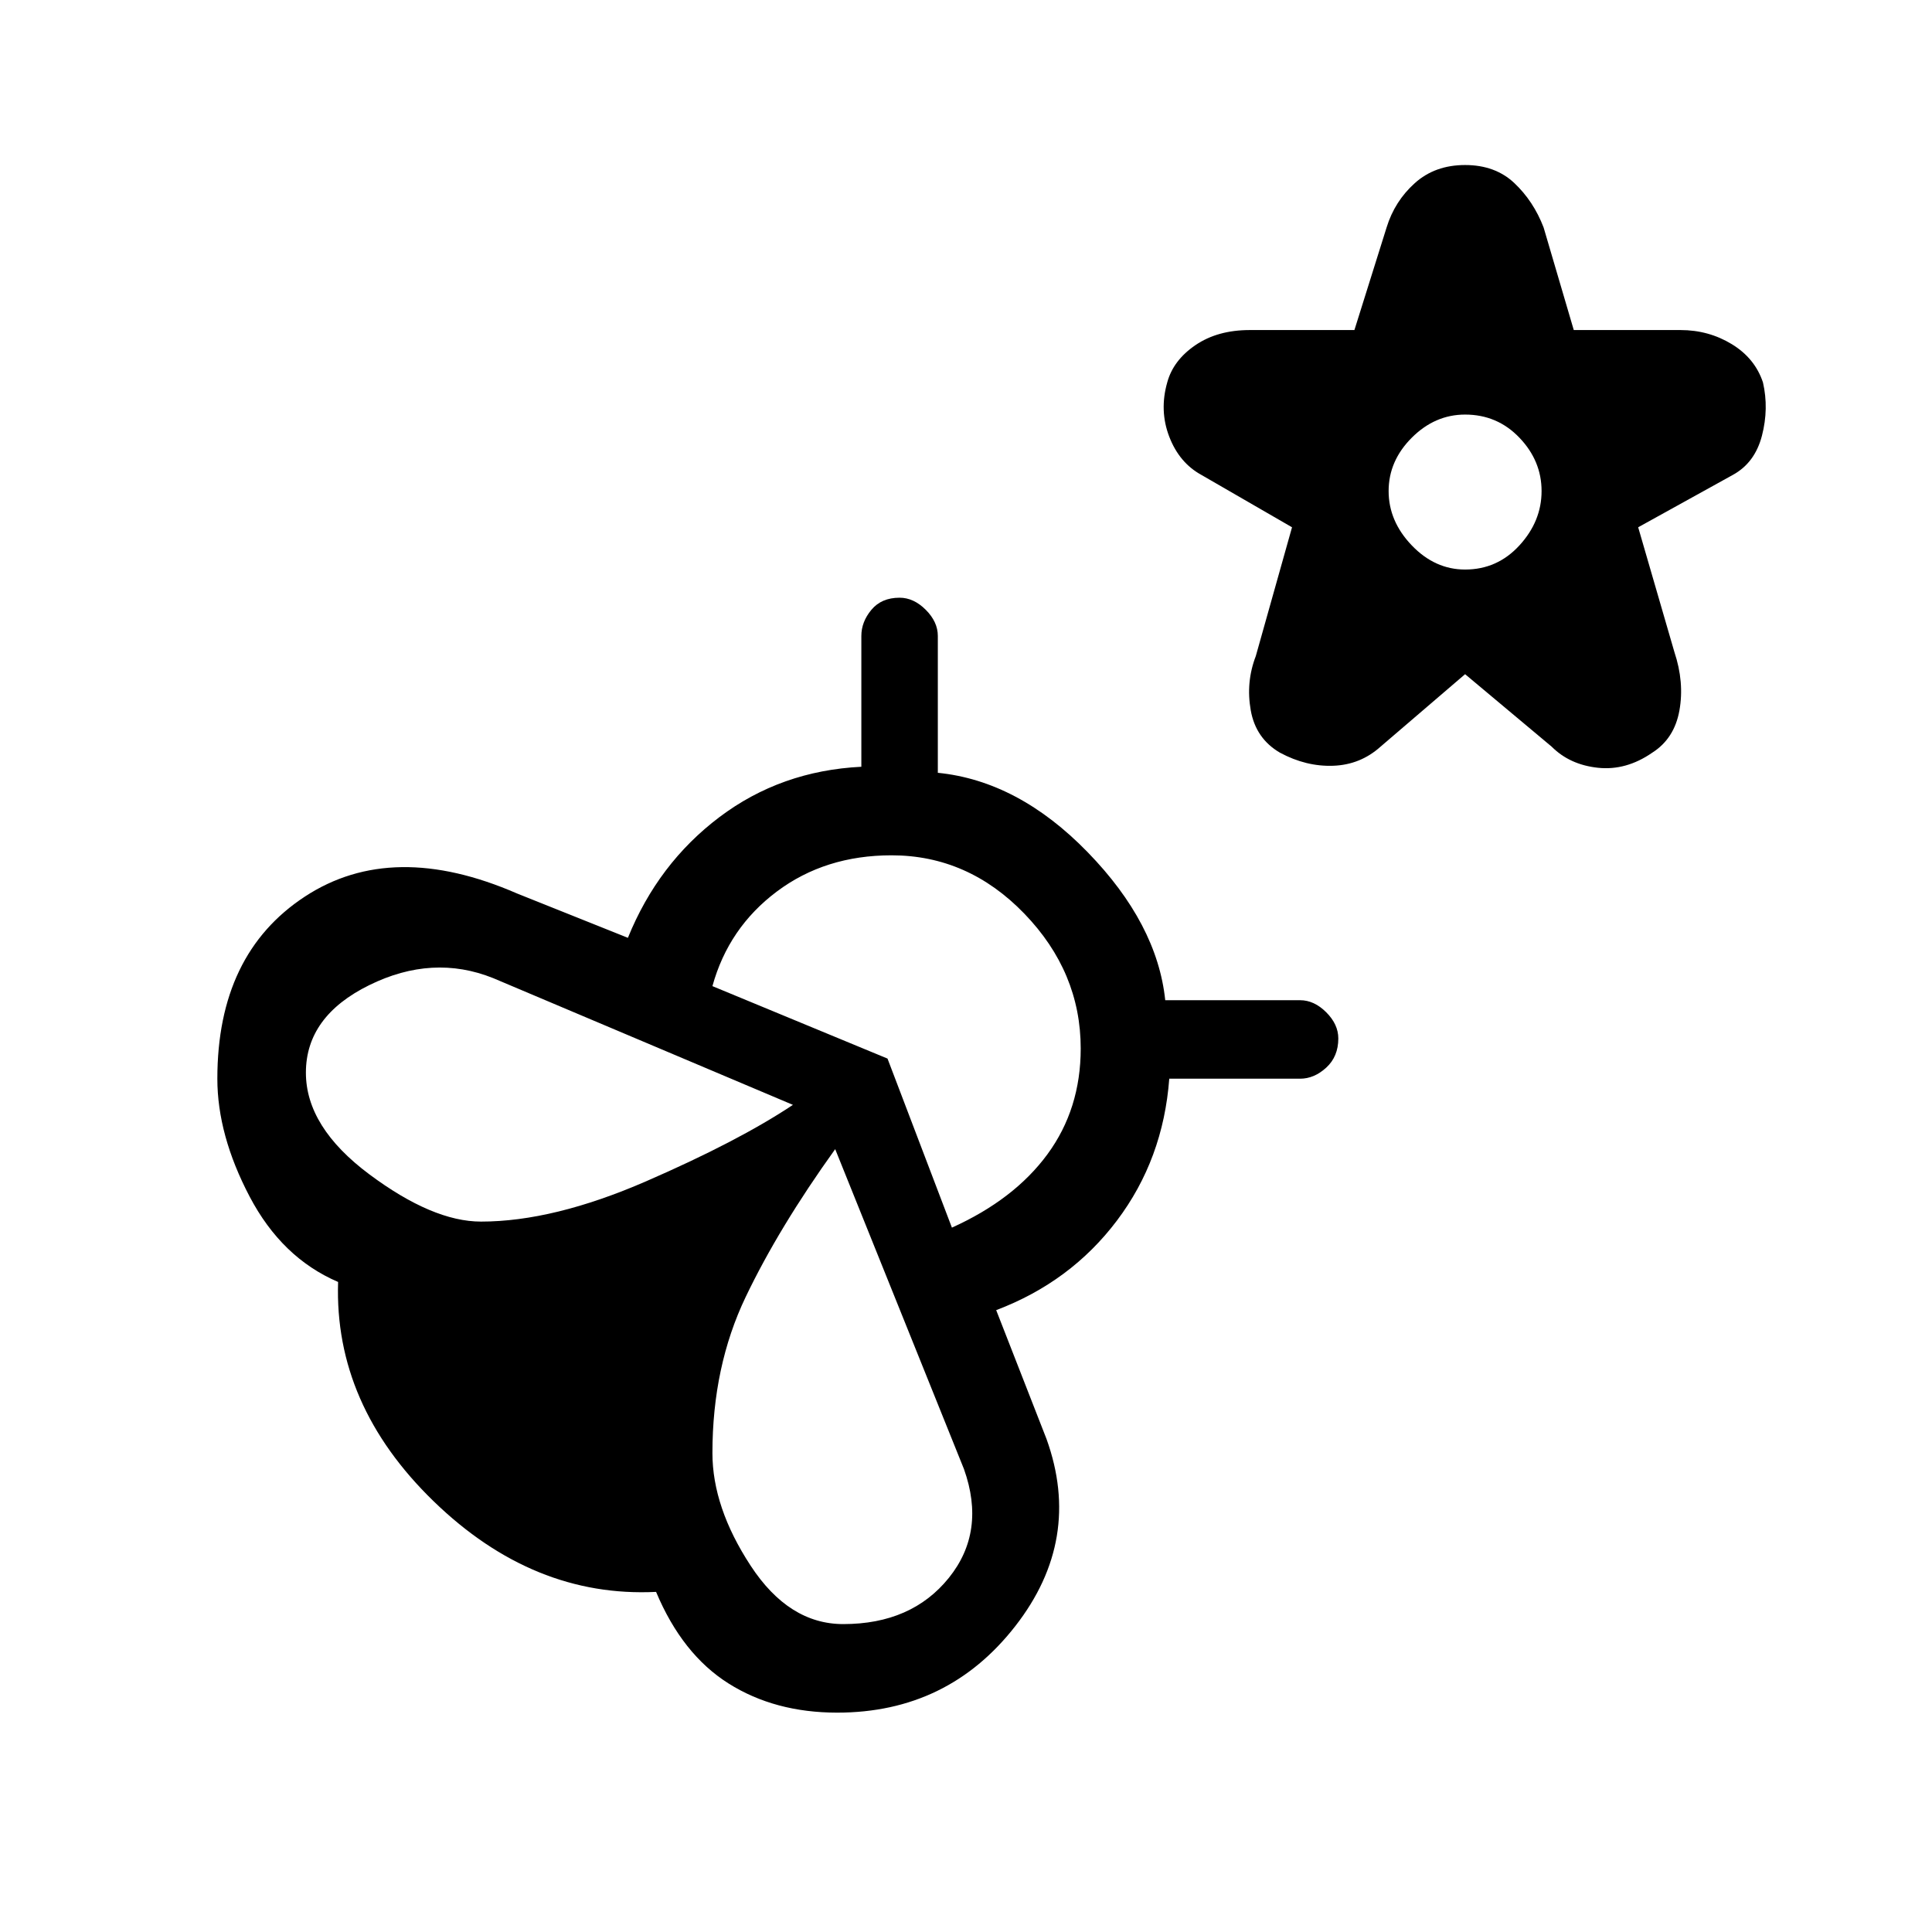 <svg xmlns="http://www.w3.org/2000/svg" height="48" width="48"><path d="M36.4 16.75 34.3 18.55Q33.8 19 33.125 19.025Q32.45 19.05 31.8 18.7Q31.2 18.35 31.075 17.65Q30.95 16.95 31.2 16.3L32.1 13.1L29.85 11.8Q29.3 11.5 29.05 10.85Q28.8 10.2 29 9.5Q29.15 8.95 29.7 8.575Q30.25 8.2 31.05 8.2H33.65L34.45 5.65Q34.65 5 35.15 4.55Q35.65 4.1 36.4 4.1Q37.15 4.1 37.625 4.55Q38.1 5 38.35 5.65L39.1 8.2H41.75Q42.45 8.2 43.025 8.55Q43.6 8.9 43.8 9.5Q43.95 10.15 43.775 10.825Q43.6 11.5 43.05 11.8L40.7 13.1L41.6 16.2Q41.85 16.95 41.725 17.65Q41.6 18.35 41.05 18.7Q40.4 19.15 39.7 19.075Q39 19 38.55 18.55ZM36.4 14.15Q37.2 14.15 37.75 13.55Q38.3 12.95 38.3 12.2Q38.3 11.45 37.75 10.875Q37.2 10.3 36.4 10.3Q35.65 10.3 35.075 10.875Q34.5 11.45 34.5 12.2Q34.5 12.95 35.075 13.55Q35.65 14.15 36.4 14.15ZM26 35.75Q26.9 38.25 25.225 40.4Q23.55 42.55 20.8 42.55Q19.25 42.55 18.1 41.825Q16.95 41.1 16.3 39.55Q13.25 39.7 10.775 37.3Q8.3 34.9 8.4 31.85Q7 31.25 6.2 29.725Q5.4 28.2 5.4 26.8Q5.4 23.7 7.575 22.275Q9.75 20.85 12.85 22.2L15.6 23.3Q16.35 21.45 17.875 20.3Q19.4 19.15 21.4 19.05V15.8Q21.4 15.45 21.65 15.15Q21.9 14.85 22.35 14.85Q22.7 14.85 23 15.15Q23.3 15.45 23.3 15.8V19.2Q25.3 19.4 27.025 21.175Q28.75 22.95 28.95 24.85H32.3Q32.65 24.85 32.95 25.15Q33.25 25.45 33.25 25.8Q33.25 26.25 32.95 26.525Q32.65 26.8 32.3 26.8H29.05Q28.9 28.8 27.75 30.325Q26.6 31.85 24.75 32.55ZM11.95 30.35Q13.75 30.35 16.05 29.35Q18.35 28.35 19.7 27.45L12.25 24.3Q10.75 23.7 9.175 24.475Q7.6 25.25 7.6 26.65Q7.6 28 9.175 29.175Q10.75 30.35 11.95 30.35ZM20.95 40.35Q22.65 40.35 23.575 39.2Q24.5 38.05 23.95 36.5L20.75 28.55Q19.35 30.5 18.525 32.225Q17.7 33.95 17.7 36.1Q17.7 37.45 18.65 38.9Q19.6 40.35 20.95 40.35ZM23.65 30.5Q25.2 29.8 26.025 28.675Q26.85 27.55 26.85 26.05Q26.85 24.15 25.45 22.7Q24.05 21.25 22.15 21.25Q20.5 21.25 19.3 22.15Q18.1 23.05 17.7 24.5L22.05 26.3Z"/></svg>